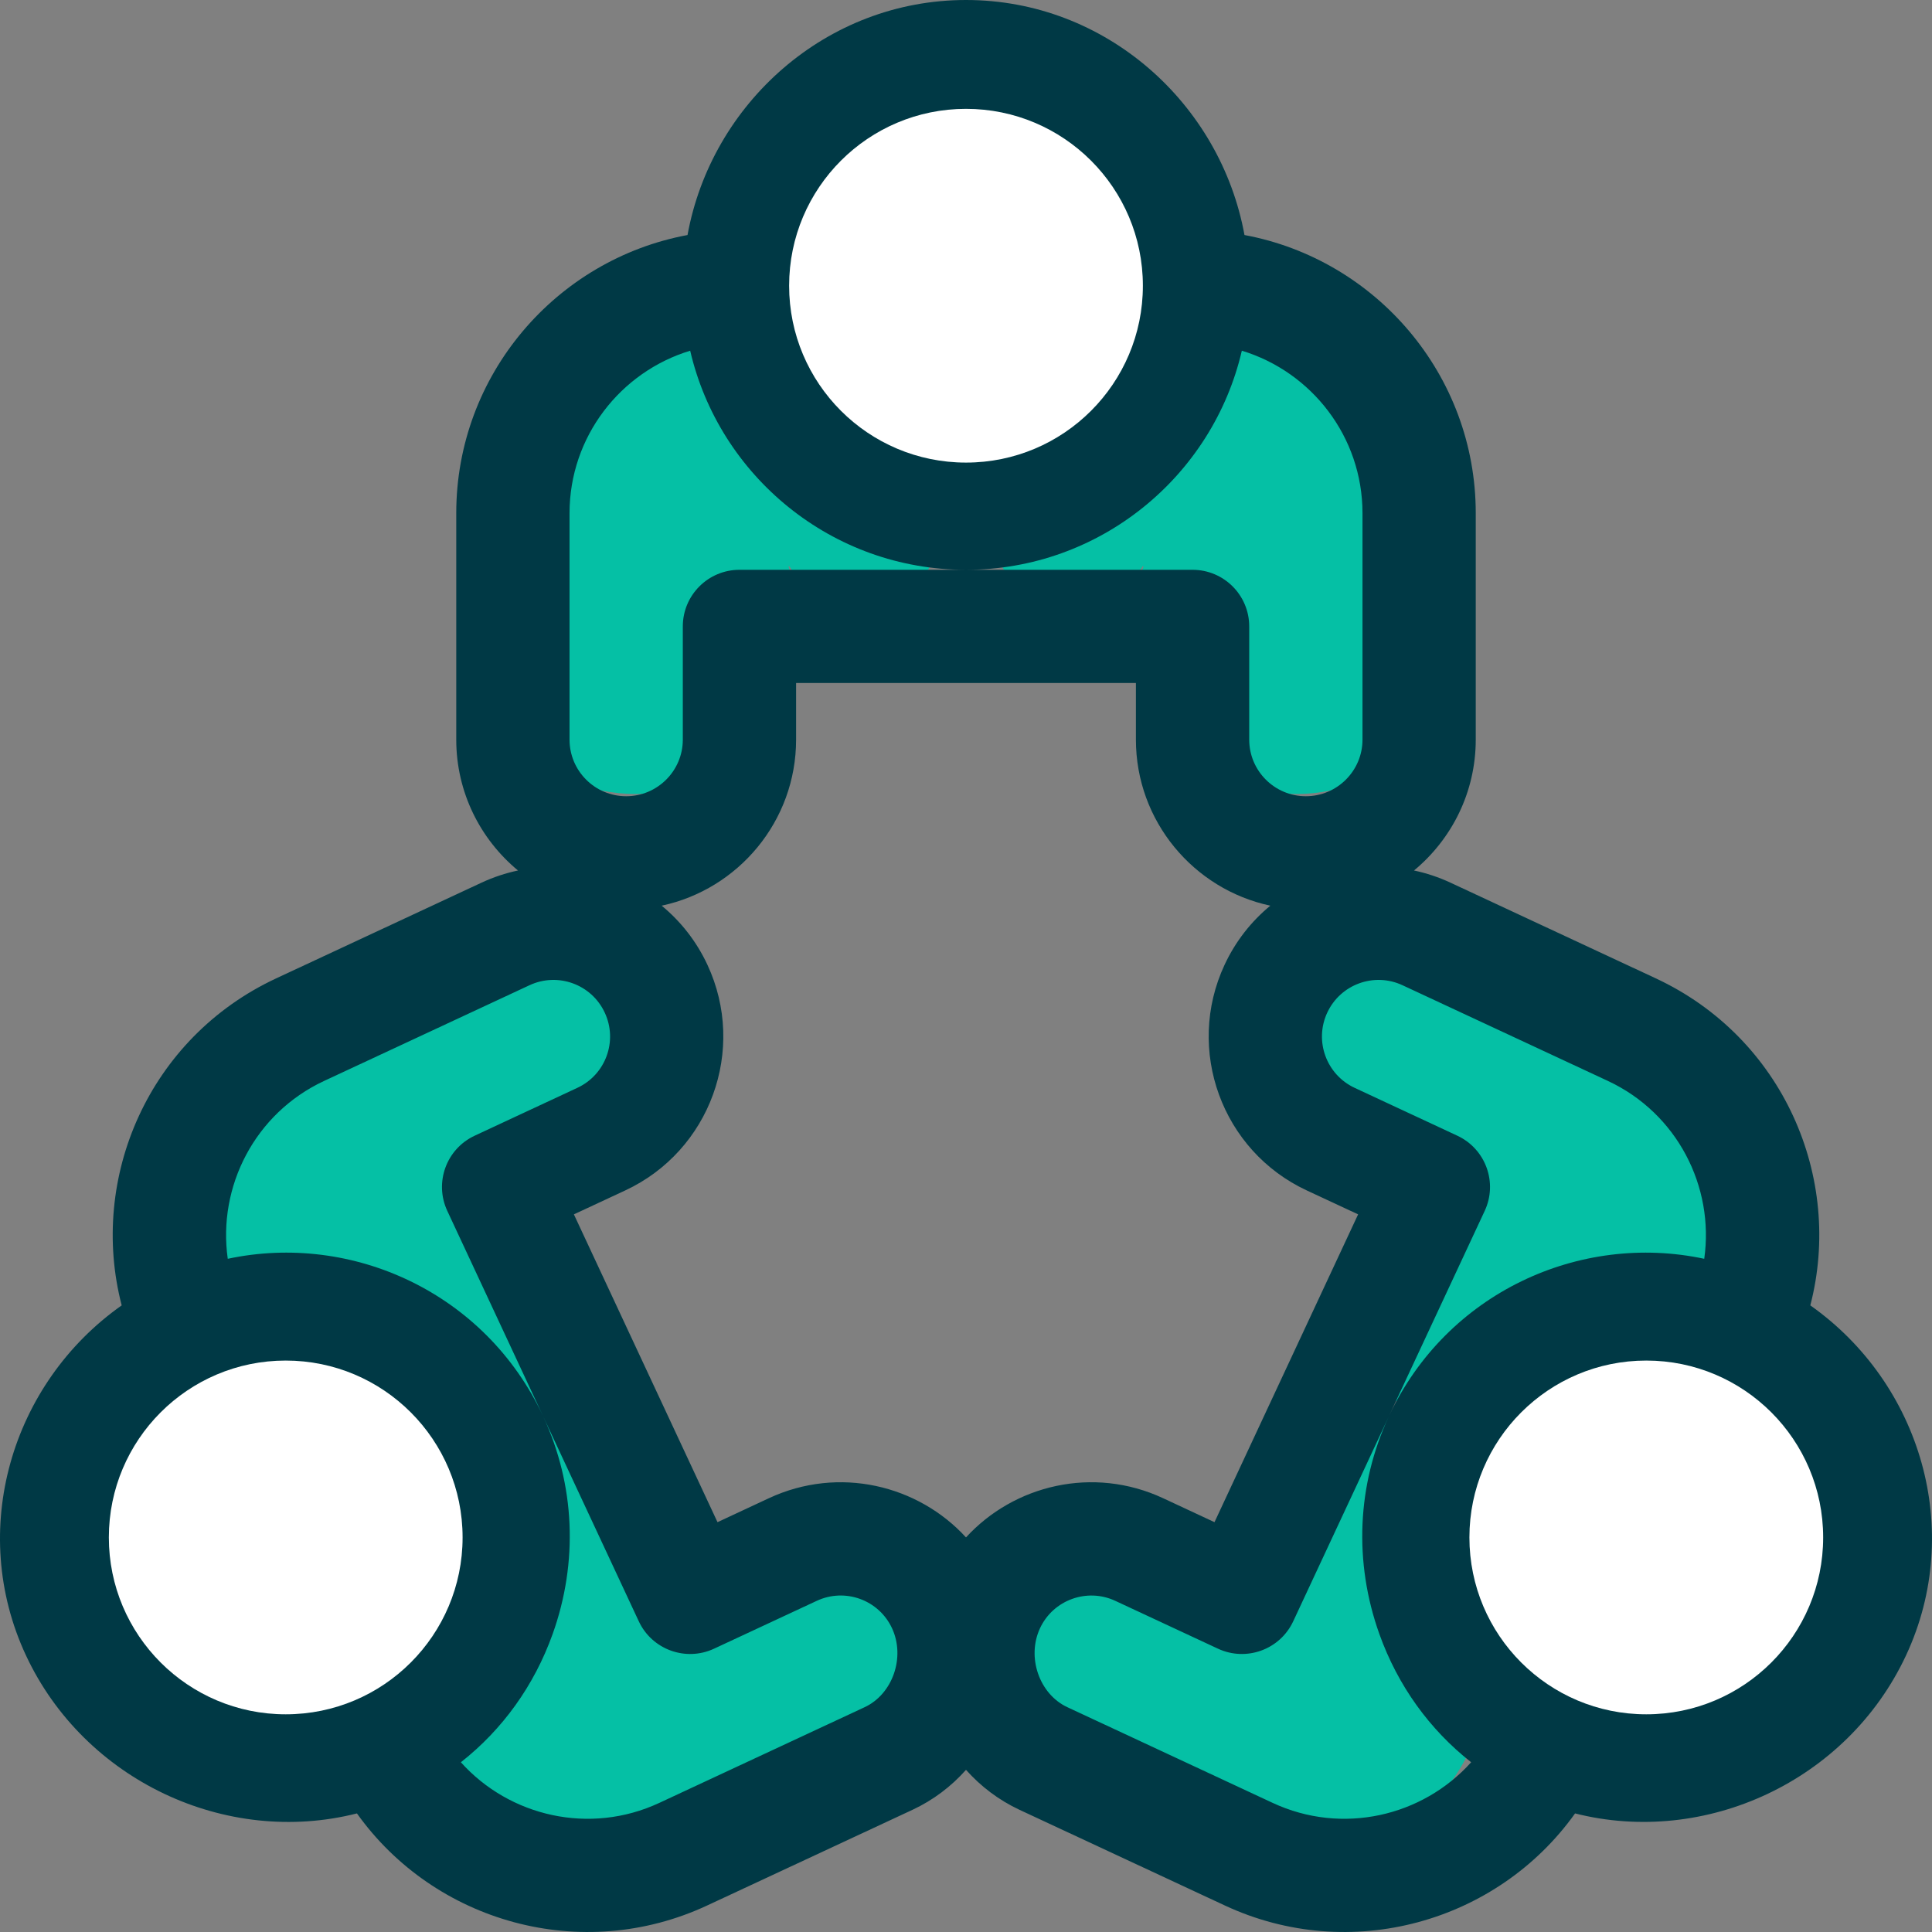 <?xml version="1.0" encoding="UTF-8"?>
<svg width="71px" height="71px" viewBox="0 0 71 71" version="1.1" xmlns="http://www.w3.org/2000/svg" xmlns:xlink="http://www.w3.org/1999/xlink">
    <rect x="0" y="0" width="71" height="71" fill="#808080" stroke="none"/>
    <!-- Generator: Sketch 51.2 (57519) - http://www.bohemiancoding.com/sketch -->
    <title>MEW group</title>
    <desc>Created with Sketch.</desc>
    <defs></defs>
    <g id="Symbols" stroke="none" stroke-width="1" fill="none" fill-rule="evenodd">
        <g id="03---elements" transform="translate(-119, -5594)">
            <g id="icons">
                <g transform="translate(72, 4681)">
                    <g id="MEW-group" transform="translate(47, 913)">
                        <g>
                            <g id="Group-13" transform="translate(6, 11)" fill="#05C0A5">
                                <ellipse id="Oval-4" cx="45.985" cy="27.701" rx="4.338" ry="4.328"></ellipse>
                                <ellipse id="Oval-4" cx="51.191" cy="29.433" rx="4.338" ry="4.328"></ellipse>
                                <ellipse id="Oval-4" cx="54.662" cy="33.761" rx="4.338" ry="4.328"></ellipse>
                                <ellipse id="Oval-4" cx="51.191" cy="33.761" rx="4.338" ry="4.328"></ellipse>
                                <ellipse id="Oval-4" cx="46.419" cy="37.657" rx="3.037" ry="3.03"></ellipse>
                                <ellipse id="Oval-4" cx="42.081" cy="50.642" rx="6.507" ry="6.493"></ellipse>
                                <ellipse id="Oval-4" cx="35.574" cy="49.343" rx="4.338" ry="4.328"></ellipse>
                                <ellipse id="Oval-4" cx="43.816" cy="42.851" rx="2.169" ry="2.164"></ellipse>
                                <ellipse id="Oval-4" cx="6.074" cy="32.03" rx="6.074" ry="6.06"></ellipse>
                                <ellipse id="Oval-4" cx="12.147" cy="26.836" rx="4.338" ry="4.328"></ellipse>
                                <ellipse id="Oval-4" cx="23.426" cy="50.209" rx="4.338" ry="4.328"></ellipse>
                                <ellipse id="Oval-4" cx="16.485" cy="51.94" rx="6.074" ry="6.06"></ellipse>
                                <ellipse id="Oval-4" cx="14.75" cy="43.284" rx="4.338" ry="4.328"></ellipse>
                                <ellipse id="Oval-4" cx="10.846" cy="36.791" rx="3.904" ry="3.896"></ellipse>
                                <ellipse id="Oval-4" cx="17.353" cy="12.119" rx="6.074" ry="6.06"></ellipse>
                                <ellipse id="Oval-4" cx="41.647" cy="12.119" rx="6.074" ry="6.06"></ellipse>
                                <ellipse id="Oval-4" cx="40.779" cy="6.06" rx="6.074" ry="6.06"></ellipse>
                                <ellipse id="Oval-4" cx="18.221" cy="6.06" rx="6.074" ry="6.06"></ellipse>
                                <ellipse id="Oval-4" cx="25.596" cy="8.224" rx="3.037" ry="3.03"></ellipse>
                                <ellipse id="Oval-4" cx="33.404" cy="8.224" rx="3.037" ry="3.03"></ellipse>
                            </g>
                            <g id="meeting" fill="#003945" fill-rule="nonzero">
                                <path d="M66.528,47.972 C67.747,43.278 65.529,38.135 60.847,35.953 L53.301,32.436 C52.864,32.233 52.416,32.086 51.964,31.99 C53.349,30.844 54.233,29.114 54.233,27.181 L54.233,18.86 C54.233,13.777 50.564,9.536 45.734,8.637 C44.854,3.807 40.637,0 35.5,0 C30.367,0 26.147,3.803 25.266,8.637 C20.436,9.536 16.767,13.776 16.767,18.86 L16.767,27.181 C16.767,29.114 17.651,30.844 19.036,31.99 C18.584,32.086 18.136,32.233 17.699,32.436 L10.153,35.953 C5.47,38.135 3.253,43.279 4.472,47.972 C0.404,50.842 -1.188,56.243 0.953,60.832 C3.097,65.426 8.298,67.865 13.117,66.642 C15.972,70.645 21.376,72.175 25.987,70.026 L33.533,66.51 C34.3,66.152 34.961,65.647 35.5,65.041 C36.04,65.647 36.701,66.152 37.467,66.51 L45.013,70.026 C49.626,72.176 55.029,70.643 57.883,66.642 C62.649,67.851 67.879,65.478 70.047,60.832 C72.188,56.243 70.596,50.842 66.528,47.972 Z M51.542,36.207 L59.088,39.723 C61.637,40.911 63.007,43.611 62.63,46.26 C58.059,45.285 53.165,47.507 51.048,52.031 L54.562,44.5 C55.048,43.459 54.597,42.221 53.555,41.736 L49.783,39.978 C48.742,39.493 48.291,38.253 48.776,37.213 C49.262,36.172 50.499,35.721 51.542,36.207 Z M35.5,4.16 C38.885,4.16 41.744,7.082 41.744,10.539 C41.744,13.981 38.943,16.78 35.5,16.78 C32.057,16.78 29.256,13.981 29.256,10.539 C29.256,7.082 32.115,4.16 35.5,4.16 Z M20.93,18.86 C20.93,16.048 22.801,13.666 25.364,12.888 C26.432,17.495 30.57,20.94 35.5,20.94 C40.431,20.94 44.568,17.495 45.637,12.888 C48.2,13.666 50.071,16.048 50.071,18.86 L50.071,27.181 C50.071,28.328 49.137,29.261 47.989,29.261 C46.841,29.261 45.908,28.328 45.908,27.181 L45.908,23.02 C45.908,21.872 44.976,20.94 43.826,20.94 L35.5,20.94 L27.174,20.94 C26.025,20.94 25.093,21.872 25.093,23.02 L25.093,27.181 C25.093,28.328 24.159,29.261 23.011,29.261 C21.863,29.261 20.93,28.328 20.93,27.181 L20.93,18.86 L20.93,18.86 Z M11.912,39.723 L19.458,36.207 C20.501,35.721 21.738,36.171 22.224,37.213 C22.711,38.255 22.26,39.492 21.218,39.977 L17.445,41.736 C16.403,42.221 15.952,43.459 16.438,44.5 L19.954,52.035 C17.838,47.508 12.943,45.284 8.37,46.26 C7.993,43.611 9.363,40.911 11.912,39.723 Z M13.163,62.231 C10.037,63.688 6.187,62.206 4.726,59.074 C3.285,55.985 4.702,52.264 7.885,50.781 C11.019,49.321 14.728,50.68 16.184,53.799 C17.643,56.927 16.26,60.788 13.163,62.231 Z M31.774,62.739 L24.228,66.256 C21.677,67.444 18.725,66.756 16.937,64.762 C18.462,63.564 19.629,61.949 20.308,60.053 C21.256,57.406 21.132,54.563 19.959,52.047 L23.475,59.582 C23.961,60.622 25.2,61.074 26.242,60.588 L30.015,58.83 C31.057,58.344 32.295,58.794 32.781,59.836 C33.277,60.901 32.807,62.258 31.774,62.739 Z M35.5,56.499 C33.744,54.578 30.834,53.858 28.255,55.059 L26.368,55.939 L21.09,44.627 L22.977,43.748 C26.097,42.294 27.452,38.574 25.997,35.455 C25.592,34.586 25.011,33.855 24.316,33.283 C27.135,32.682 29.256,30.174 29.256,27.181 L29.256,25.1 L41.744,25.1 L41.744,27.181 C41.744,30.174 43.865,32.682 46.684,33.283 C45.989,33.855 45.408,34.586 45.003,35.455 C43.548,38.574 44.903,42.294 48.023,43.748 L49.91,44.627 L44.632,55.939 L42.745,55.059 C40.167,53.858 37.257,54.578 35.5,56.499 Z M46.772,66.256 L39.226,62.739 C38.193,62.258 37.723,60.901 38.22,59.836 C38.705,58.797 39.946,58.345 40.986,58.83 L44.759,60.588 C45.8,61.073 47.039,60.623 47.525,59.582 L51.04,52.05 C49.869,54.566 49.745,57.407 50.692,60.053 C51.371,61.949 52.539,63.564 54.064,64.762 C52.275,66.756 49.323,67.444 46.772,66.256 Z M66.274,59.074 C64.813,62.204 60.965,63.689 57.837,62.231 C54.74,60.788 53.357,56.927 54.816,53.799 C56.275,50.673 59.986,49.323 63.115,50.781 C66.298,52.264 67.716,55.985 66.274,59.074 Z" id="Shape"></path>
                            </g>
                            <circle id="Oval" fill="#FFFFFF" fill-rule="nonzero" cx="35.5" cy="10.5" r="6.5"></circle>
                            <circle id="Oval" fill="#FFFFFF" fill-rule="nonzero" cx="10.5" cy="56.5" r="6.5"></circle>
                            <circle id="Oval" fill="#FFFFFF" fill-rule="nonzero" cx="60.5" cy="56.5" r="6.5"></circle>
                        </g>
                    </g>
                </g>
            </g>
        </g>
    </g>
</svg>